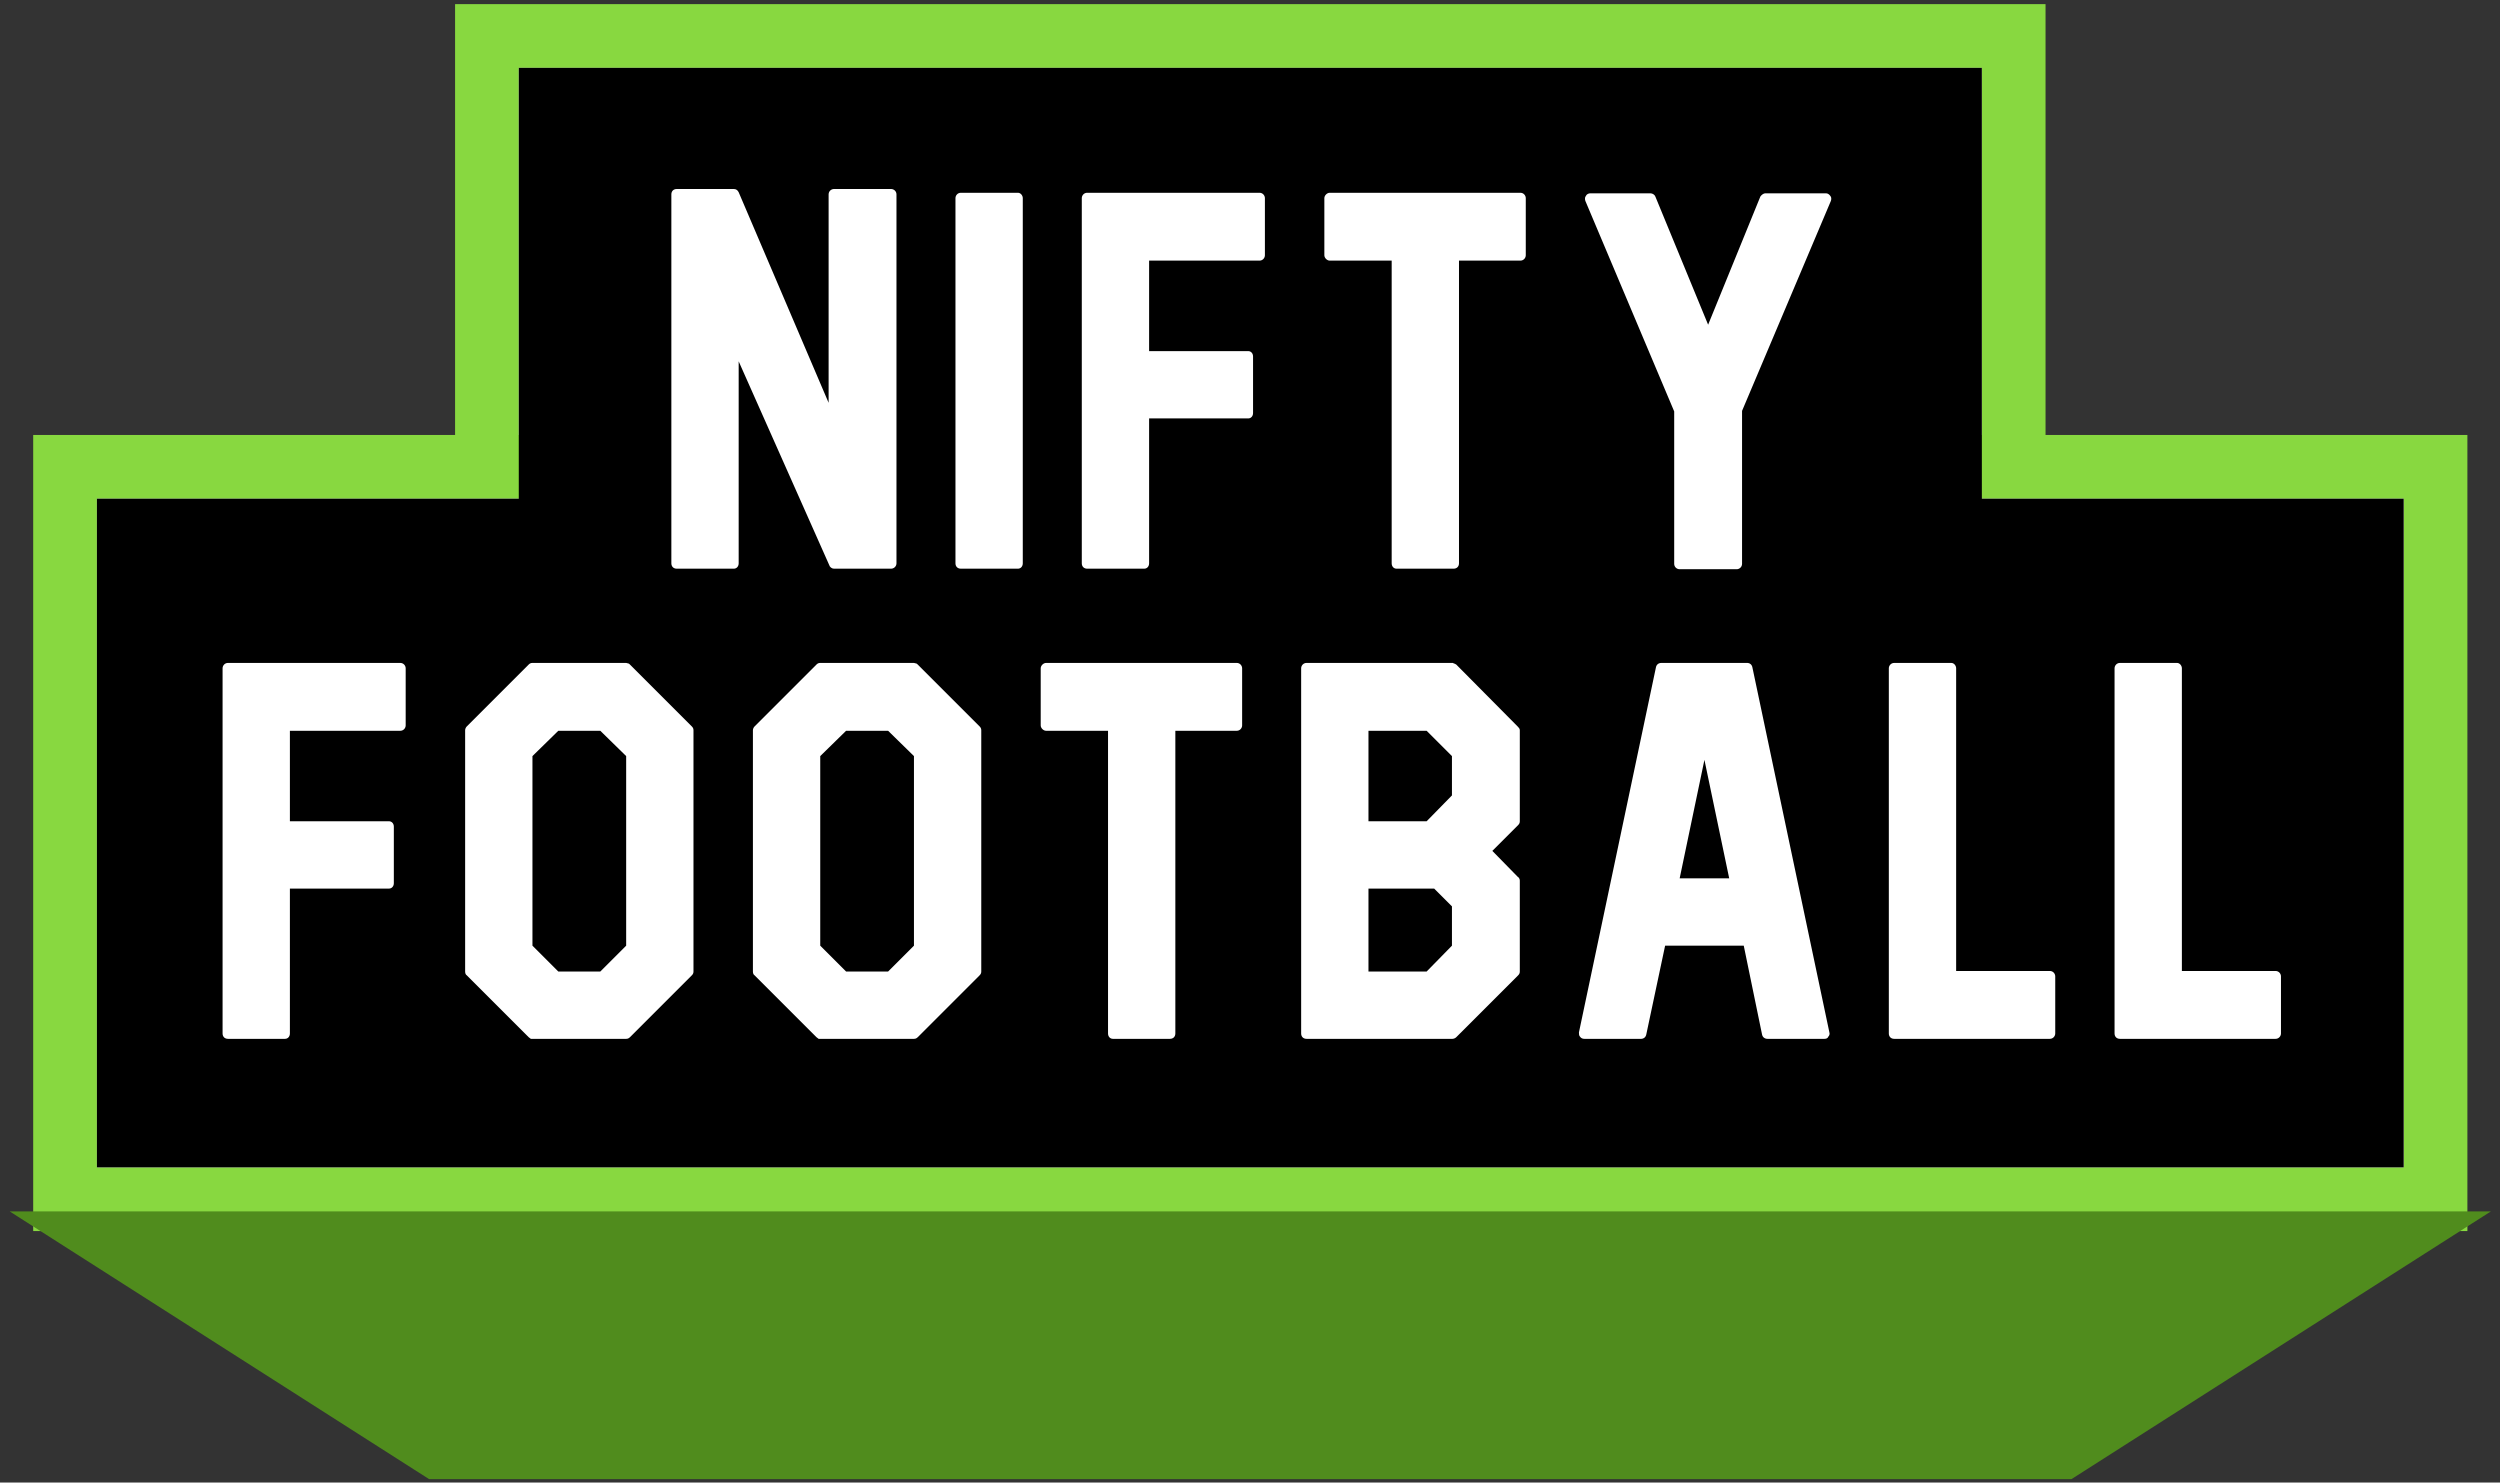 <svg width="258" height="153" viewBox="0 0 258 153" fill="none" xmlns="http://www.w3.org/2000/svg">
<rect x="0" y="0" width="258" height="153" fill="#333333" stroke="none"/>
<rect x="50.251" y="3.713" width="157.562" height="64.931" fill="white" stroke="#88D840" stroke-width="6.573"/>
<rect x="6.713" y="48.176" width="244.635" height="75.583" fill="white" stroke="#88D840" stroke-width="6.573"/>
<path d="M23.513 128.303H12.256L21.745 134.36L44.439 148.846L45.248 149.362H46.208H211.852H212.812L213.621 148.846L236.315 134.36L245.804 128.303H234.547H23.513Z" fill="#508C1D" stroke="#508C1D" stroke-width="6.573"/>
<rect x="53.538" y="7" width="150.989" height="58.358" fill="black"/>
<rect x="10" y="51.463" width="238.062" height="69.01" fill="black"/>
<path d="M86.069 19.505C85.791 19.505 85.513 19.727 85.513 20.061V41.57L76.231 19.838C76.12 19.616 75.954 19.505 75.731 19.505H69.84C69.506 19.505 69.284 19.727 69.284 20.061V58.132C69.284 58.466 69.506 58.688 69.84 58.688H75.731C76.009 58.688 76.231 58.466 76.231 58.132V37.29L85.569 58.299C85.624 58.521 85.847 58.688 86.069 58.688H91.96C92.238 58.688 92.516 58.466 92.516 58.132V20.061C92.516 19.727 92.238 19.505 91.96 19.505H86.069Z" fill="white"/>
<path d="M99.16 19.894C98.826 19.894 98.604 20.172 98.604 20.45V58.132C98.604 58.466 98.826 58.688 99.16 58.688H105.051C105.329 58.688 105.551 58.466 105.551 58.132V20.45C105.551 20.172 105.329 19.894 105.051 19.894H99.16Z" fill="white"/>
<path d="M112.197 19.894C111.863 19.894 111.641 20.172 111.641 20.45V58.132C111.641 58.466 111.863 58.688 112.197 58.688H118.088C118.366 58.688 118.588 58.466 118.588 58.132V43.182H128.815C129.093 43.182 129.315 42.959 129.315 42.626V36.79C129.315 36.457 129.093 36.234 128.815 36.234H118.588V26.897H129.982C130.316 26.897 130.538 26.619 130.538 26.341V20.45C130.538 20.172 130.316 19.894 129.982 19.894H112.197Z" fill="white"/>
<path d="M137.229 19.894C136.951 19.894 136.673 20.172 136.673 20.45V26.341C136.673 26.619 136.951 26.897 137.229 26.897H143.621V58.132C143.621 58.466 143.843 58.688 144.121 58.688H150.012C150.346 58.688 150.568 58.466 150.568 58.132V26.897H156.904C157.237 26.897 157.46 26.619 157.46 26.341V20.45C157.46 20.172 157.237 19.894 156.904 19.894H137.229Z" fill="white"/>
<path d="M182.17 19.95C182.003 19.95 181.781 20.116 181.669 20.283L176.278 33.511L170.832 20.283C170.776 20.116 170.554 19.95 170.331 19.95H164.107C163.94 19.95 163.718 20.061 163.662 20.228C163.551 20.339 163.551 20.561 163.606 20.728L172.777 42.459V58.188C172.777 58.521 173.055 58.744 173.333 58.744H179.224C179.502 58.744 179.78 58.521 179.78 58.188V42.404L188.95 20.728C189.006 20.561 189.006 20.339 188.895 20.228C188.784 20.061 188.617 19.95 188.45 19.95H182.17Z" fill="white"/>
<path d="M23.525 68.414C23.192 68.414 22.97 68.692 22.97 68.97V106.652C22.97 106.986 23.192 107.208 23.525 107.208H29.417C29.695 107.208 29.917 106.986 29.917 106.652V91.702H40.143C40.421 91.702 40.644 91.479 40.644 91.146V85.31C40.644 84.977 40.421 84.754 40.143 84.754H29.917V75.417H41.31C41.644 75.417 41.866 75.139 41.866 74.861V68.97C41.866 68.692 41.644 68.414 41.31 68.414H23.525Z" fill="white"/>
<path d="M54.949 68.414C54.782 68.414 54.671 68.47 54.56 68.581L48.168 74.972C48.057 75.084 48.002 75.25 48.002 75.361V100.261C48.002 100.427 48.057 100.594 48.168 100.65L54.56 107.041C54.615 107.097 54.727 107.152 54.782 107.208H64.62C64.786 107.208 64.897 107.152 65.009 107.041L71.4 100.65C71.511 100.539 71.567 100.427 71.567 100.261V75.361C71.567 75.195 71.511 75.084 71.4 74.972L65.009 68.581C64.953 68.525 64.897 68.47 64.842 68.47L64.62 68.414H54.949ZM61.952 100.261H57.617L54.949 97.593V78.029L57.617 75.417H61.952L64.62 78.029V97.593L61.952 100.261Z" fill="white"/>
<path d="M84.649 68.414C84.482 68.414 84.371 68.47 84.26 68.581L77.868 74.972C77.757 75.084 77.701 75.25 77.701 75.361V100.261C77.701 100.427 77.757 100.594 77.868 100.65L84.26 107.041C84.315 107.097 84.427 107.152 84.482 107.208H94.32C94.486 107.208 94.597 107.152 94.709 107.041L101.1 100.65C101.211 100.539 101.267 100.427 101.267 100.261V75.361C101.267 75.195 101.211 75.084 101.1 74.972L94.709 68.581C94.653 68.525 94.597 68.47 94.542 68.47L94.32 68.414H84.649ZM91.652 100.261H87.317L84.649 97.593V78.029L87.317 75.417H91.652L94.32 78.029V97.593L91.652 100.261Z" fill="white"/>
<path d="M107.957 68.414C107.679 68.414 107.401 68.692 107.401 68.97V74.861C107.401 75.139 107.679 75.417 107.957 75.417H114.349V106.652C114.349 106.986 114.571 107.208 114.849 107.208H120.74C121.074 107.208 121.296 106.986 121.296 106.652V75.417H127.632C127.965 75.417 128.188 75.139 128.188 74.861V68.97C128.188 68.692 127.965 68.414 127.632 68.414H107.957Z" fill="white"/>
<path d="M134.835 68.414C134.501 68.414 134.279 68.692 134.279 68.97V106.652C134.279 106.986 134.501 107.208 134.835 107.208H149.896C150.008 107.208 150.174 107.152 150.285 107.041L156.677 100.65C156.788 100.539 156.844 100.427 156.844 100.261V90.868C156.844 90.701 156.733 90.534 156.621 90.479L154.009 87.811L156.677 85.143C156.788 85.032 156.844 84.921 156.844 84.754V75.361C156.844 75.195 156.733 75.084 156.621 74.972L150.285 68.581C150.174 68.525 150.119 68.47 150.008 68.47C150.008 68.414 149.952 68.414 149.896 68.414H134.835ZM147.229 84.754H141.226V75.417H147.229L149.841 78.029V82.087L147.229 84.754ZM147.229 100.261H141.226V91.702H148.007L149.841 93.536V97.593L147.229 100.261Z" fill="white"/>
<path d="M171.451 68.414C171.173 68.414 170.951 68.581 170.895 68.859L162.947 106.541C162.947 106.708 162.947 106.875 163.059 106.986C163.17 107.152 163.337 107.208 163.503 107.208H169.395C169.617 107.208 169.839 107.041 169.895 106.763L171.84 97.593H179.955L181.844 106.763C181.9 107.041 182.122 107.208 182.4 107.208H188.291C188.458 107.208 188.625 107.152 188.68 106.986C188.792 106.875 188.847 106.708 188.792 106.541L180.844 68.859C180.788 68.581 180.566 68.414 180.344 68.414H171.451ZM175.897 78.418L178.454 90.646H173.341L175.897 78.418Z" fill="white"/>
<path d="M201.874 100.205V68.97C201.874 68.692 201.652 68.414 201.374 68.414H195.483C195.149 68.414 194.927 68.692 194.927 68.97V106.652C194.927 106.986 195.149 107.208 195.483 107.208H211.545C211.878 107.208 212.101 106.93 212.101 106.652V100.761C212.101 100.483 211.878 100.205 211.545 100.205H201.874Z" fill="white"/>
<path d="M225.17 100.205V68.97C225.17 68.692 224.947 68.414 224.669 68.414H218.778C218.445 68.414 218.222 68.692 218.222 68.97V106.652C218.222 106.986 218.445 107.208 218.778 107.208H234.84C235.174 107.208 235.396 106.93 235.396 106.652V100.761C235.396 100.483 235.174 100.205 234.84 100.205H225.17Z" fill="white"/>
</svg>

